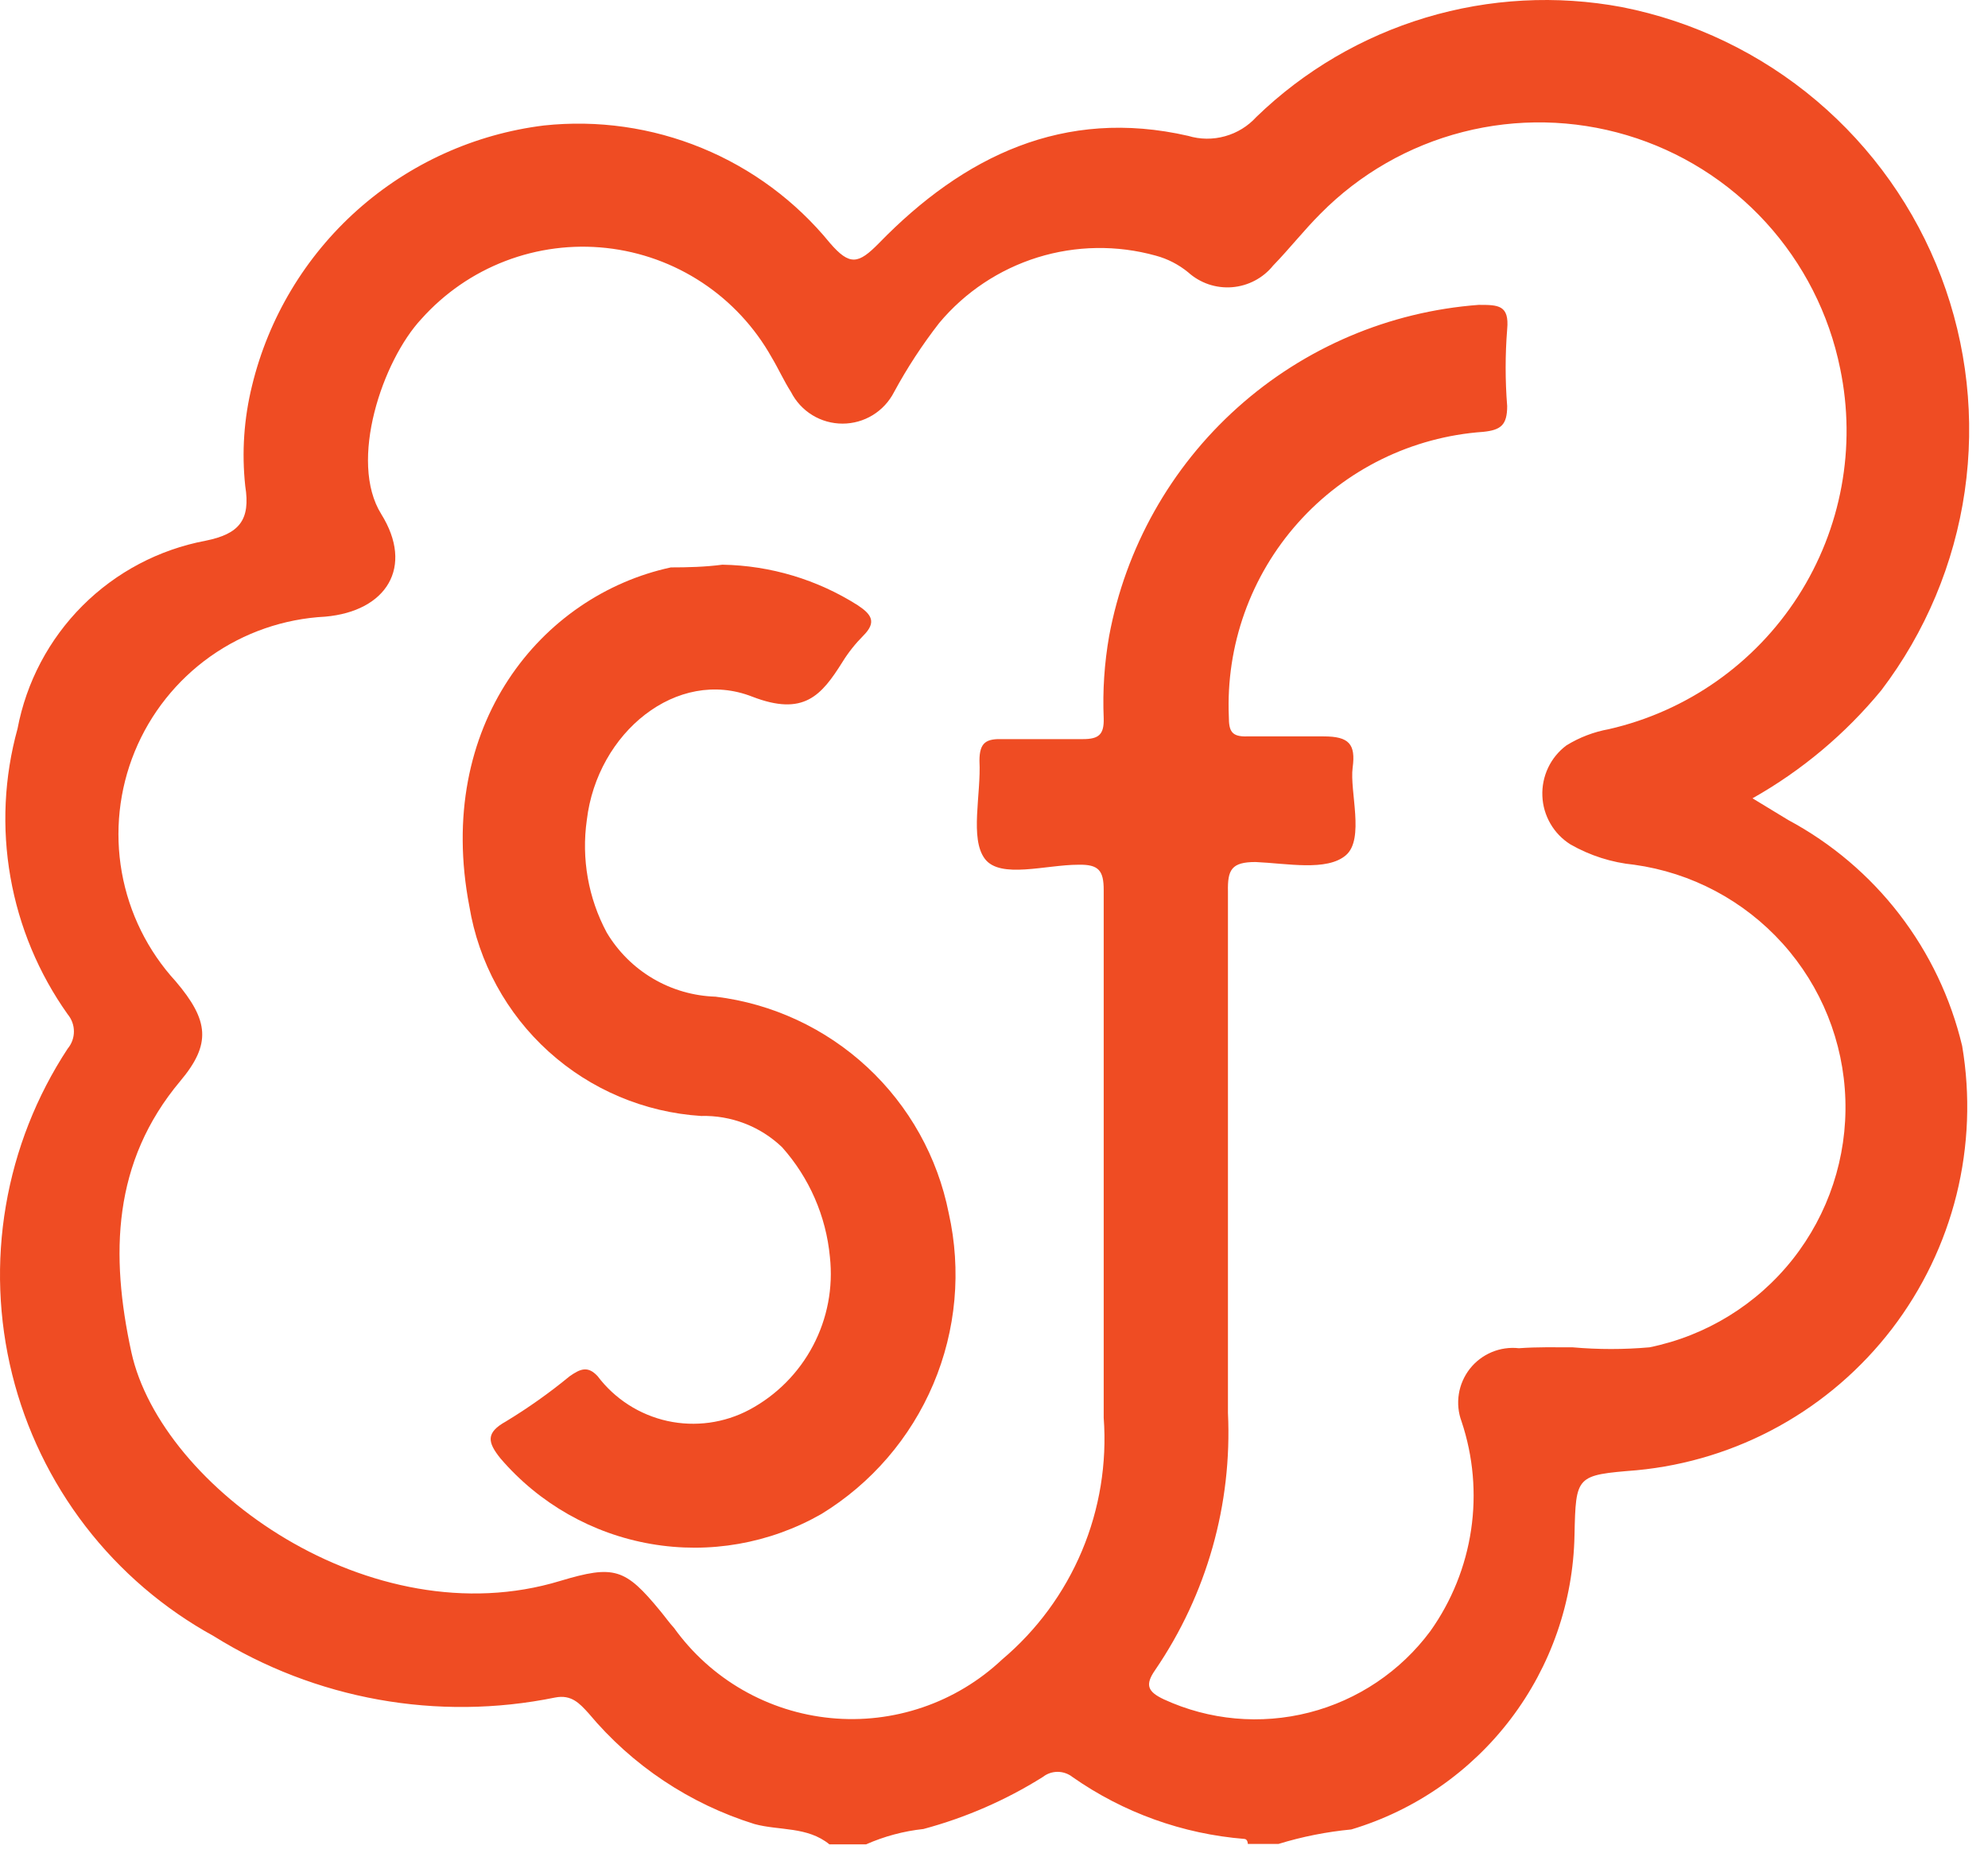 <svg width="44" height="41" viewBox="0 0 44 41" fill="none" xmlns="http://www.w3.org/2000/svg">
<path d="M19.168 40.817H18.358C17.868 40.417 17.248 40.517 16.698 40.367C15.264 39.92 13.99 39.07 13.028 37.917C12.828 37.697 12.648 37.497 12.288 37.567C9.686 38.098 6.981 37.612 4.728 36.207C3.625 35.601 2.66 34.774 1.892 33.777C1.125 32.78 0.572 31.635 0.269 30.414C-0.034 29.193 -0.082 27.922 0.13 26.682C0.341 25.442 0.807 24.259 1.498 23.207C1.587 23.101 1.636 22.966 1.636 22.827C1.636 22.688 1.587 22.554 1.498 22.447C0.855 21.542 0.423 20.506 0.231 19.412C0.039 18.319 0.092 17.197 0.388 16.127C0.583 15.096 1.084 14.148 1.826 13.405C2.568 12.663 3.516 12.162 4.548 11.967C5.298 11.817 5.548 11.507 5.428 10.757C5.348 10.014 5.399 9.263 5.578 8.537C5.942 7.035 6.755 5.678 7.909 4.649C9.063 3.62 10.503 2.967 12.038 2.777C13.226 2.65 14.427 2.821 15.532 3.275C16.638 3.729 17.612 4.451 18.368 5.377C18.808 5.887 18.998 5.847 19.458 5.377C21.328 3.457 23.548 2.377 26.298 3.007C26.563 3.087 26.846 3.09 27.113 3.015C27.381 2.941 27.621 2.793 27.808 2.587C28.864 1.565 30.15 0.812 31.557 0.389C32.965 -0.034 34.453 -0.113 35.898 0.157C37.485 0.47 38.967 1.183 40.203 2.227C41.438 3.271 42.388 4.612 42.963 6.125C43.537 7.637 43.717 9.271 43.485 10.873C43.253 12.474 42.617 13.99 41.638 15.277C40.843 16.243 39.877 17.053 38.788 17.667L39.578 18.147C40.536 18.661 41.376 19.372 42.039 20.234C42.703 21.096 43.176 22.089 43.428 23.147C43.613 24.242 43.57 25.363 43.303 26.441C43.035 27.518 42.548 28.529 41.873 29.41C41.197 30.291 40.347 31.024 39.376 31.562C38.405 32.1 37.333 32.432 36.228 32.537C34.878 32.647 34.878 32.647 34.848 33.977C34.82 35.446 34.327 36.868 33.439 38.038C32.551 39.208 31.315 40.066 29.908 40.487C29.361 40.539 28.822 40.646 28.298 40.807H27.618C27.618 40.807 27.618 40.707 27.548 40.697C26.178 40.588 24.863 40.115 23.738 39.327C23.644 39.253 23.527 39.212 23.408 39.212C23.288 39.212 23.171 39.253 23.078 39.327C22.26 39.84 21.37 40.227 20.438 40.477C19.999 40.524 19.571 40.639 19.168 40.817ZM34.808 29.817C35.373 29.867 35.942 29.867 36.508 29.817C37.761 29.562 38.884 28.871 39.678 27.868C40.471 26.864 40.884 25.613 40.843 24.334C40.803 23.055 40.311 21.832 39.455 20.881C38.599 19.93 37.435 19.312 36.168 19.137C35.671 19.088 35.191 18.935 34.758 18.687C34.575 18.572 34.423 18.415 34.315 18.228C34.207 18.042 34.145 17.831 34.137 17.616C34.128 17.4 34.172 17.186 34.264 16.991C34.356 16.796 34.495 16.627 34.668 16.497C34.956 16.319 35.275 16.197 35.608 16.137C37.336 15.742 38.84 14.685 39.798 13.193C40.755 11.701 41.089 9.893 40.728 8.157C40.483 6.949 39.914 5.831 39.083 4.921C38.251 4.011 37.188 3.344 36.007 2.992C34.826 2.64 33.571 2.615 32.377 2.921C31.183 3.226 30.094 3.851 29.228 4.727C28.858 5.097 28.538 5.507 28.178 5.877C28.067 6.015 27.929 6.128 27.773 6.21C27.617 6.292 27.446 6.342 27.27 6.356C27.094 6.37 26.917 6.348 26.75 6.292C26.583 6.235 26.429 6.145 26.298 6.027C26.087 5.854 25.841 5.727 25.578 5.657C24.721 5.419 23.813 5.433 22.963 5.697C22.114 5.962 21.358 6.465 20.788 7.147C20.413 7.629 20.078 8.141 19.788 8.677C19.68 8.887 19.517 9.064 19.316 9.187C19.115 9.31 18.884 9.375 18.648 9.375C18.412 9.375 18.18 9.31 17.979 9.187C17.778 9.064 17.615 8.887 17.508 8.677C17.348 8.427 17.228 8.157 17.078 7.907C16.705 7.242 16.178 6.675 15.543 6.255C14.907 5.834 14.179 5.571 13.421 5.488C12.663 5.405 11.896 5.504 11.184 5.777C10.472 6.05 9.836 6.489 9.328 7.057C8.468 7.977 7.708 10.207 8.438 11.377C9.168 12.547 8.558 13.527 7.198 13.647C6.284 13.694 5.403 13.999 4.656 14.527C3.91 15.056 3.329 15.786 2.982 16.632C2.635 17.478 2.536 18.406 2.696 19.306C2.857 20.207 3.27 21.043 3.888 21.717C4.628 22.587 4.678 23.107 3.988 23.927C2.488 25.717 2.438 27.767 2.908 29.927C3.568 32.927 8.218 36.257 12.398 34.987C13.598 34.627 13.838 34.707 14.618 35.657C14.718 35.777 14.808 35.907 14.918 36.027C15.321 36.588 15.839 37.056 16.438 37.4C17.037 37.744 17.702 37.956 18.389 38.022C19.076 38.089 19.77 38.007 20.423 37.784C21.077 37.561 21.675 37.2 22.178 36.727C22.949 36.077 23.555 35.253 23.946 34.323C24.337 33.393 24.502 32.383 24.428 31.377C24.428 27.487 24.428 23.597 24.428 19.697C24.428 19.267 24.318 19.127 23.868 19.137C23.148 19.137 22.138 19.457 21.798 19.007C21.458 18.557 21.718 17.577 21.678 16.837C21.678 16.417 21.838 16.347 22.198 16.357C22.778 16.357 23.378 16.357 23.968 16.357C24.318 16.357 24.438 16.257 24.428 15.897C24.402 15.288 24.443 14.678 24.548 14.077C24.911 12.124 25.91 10.346 27.39 9.02C28.869 7.694 30.746 6.895 32.728 6.747C33.158 6.747 33.408 6.747 33.358 7.287C33.313 7.853 33.313 8.421 33.358 8.987C33.358 9.407 33.218 9.517 32.828 9.557C31.252 9.668 29.782 10.389 28.73 11.568C27.678 12.746 27.129 14.289 27.198 15.867C27.198 16.177 27.258 16.307 27.598 16.297C28.168 16.297 28.738 16.297 29.298 16.297C29.858 16.297 30.008 16.467 29.938 16.987C29.868 17.507 30.208 18.567 29.788 18.927C29.368 19.287 28.488 19.107 27.788 19.077C27.258 19.077 27.168 19.247 27.178 19.727C27.178 23.577 27.178 27.427 27.178 31.267C27.274 33.289 26.709 35.286 25.568 36.957C25.338 37.287 25.398 37.437 25.758 37.607C26.765 38.071 27.901 38.174 28.976 37.899C30.05 37.624 30.997 36.988 31.658 36.097C32.13 35.433 32.439 34.666 32.559 33.86C32.679 33.054 32.607 32.23 32.348 31.457C32.276 31.264 32.256 31.055 32.288 30.851C32.32 30.648 32.404 30.456 32.531 30.293C32.658 30.131 32.825 30.004 33.015 29.924C33.205 29.844 33.413 29.814 33.618 29.837C34.038 29.807 34.418 29.817 34.808 29.817Z" fill="#EF4C23"/>
<path d="M15.988 12.497C17.051 12.515 18.09 12.826 18.988 13.397C19.288 13.597 19.408 13.767 19.108 14.067C18.933 14.243 18.778 14.437 18.648 14.647C18.178 15.397 17.788 15.857 16.648 15.417C14.988 14.767 13.218 16.207 12.988 18.147C12.866 19.003 13.02 19.875 13.428 20.637C13.678 21.057 14.03 21.408 14.451 21.656C14.872 21.904 15.349 22.042 15.838 22.057C17.093 22.21 18.267 22.756 19.194 23.616C20.121 24.476 20.752 25.607 20.998 26.847C21.282 28.113 21.163 29.436 20.657 30.63C20.151 31.825 19.284 32.831 18.178 33.507C17.035 34.159 15.702 34.393 14.407 34.168C13.111 33.944 11.934 33.275 11.078 32.277C10.788 31.917 10.748 31.707 11.198 31.457C11.691 31.158 12.162 30.824 12.608 30.457C12.838 30.297 13.008 30.217 13.228 30.457C13.608 30.96 14.155 31.311 14.771 31.447C15.387 31.582 16.031 31.494 16.588 31.197C17.188 30.876 17.678 30.382 17.995 29.78C18.313 29.178 18.442 28.494 18.368 27.817C18.284 26.915 17.912 26.063 17.308 25.387C17.07 25.16 16.789 24.981 16.482 24.863C16.174 24.745 15.847 24.688 15.518 24.697C14.264 24.617 13.075 24.115 12.143 23.272C11.212 22.43 10.593 21.297 10.388 20.057C9.618 16.057 11.978 13.177 14.848 12.557C15.218 12.557 15.608 12.547 15.988 12.497Z" fill="#EF4C23"/>
</svg>
